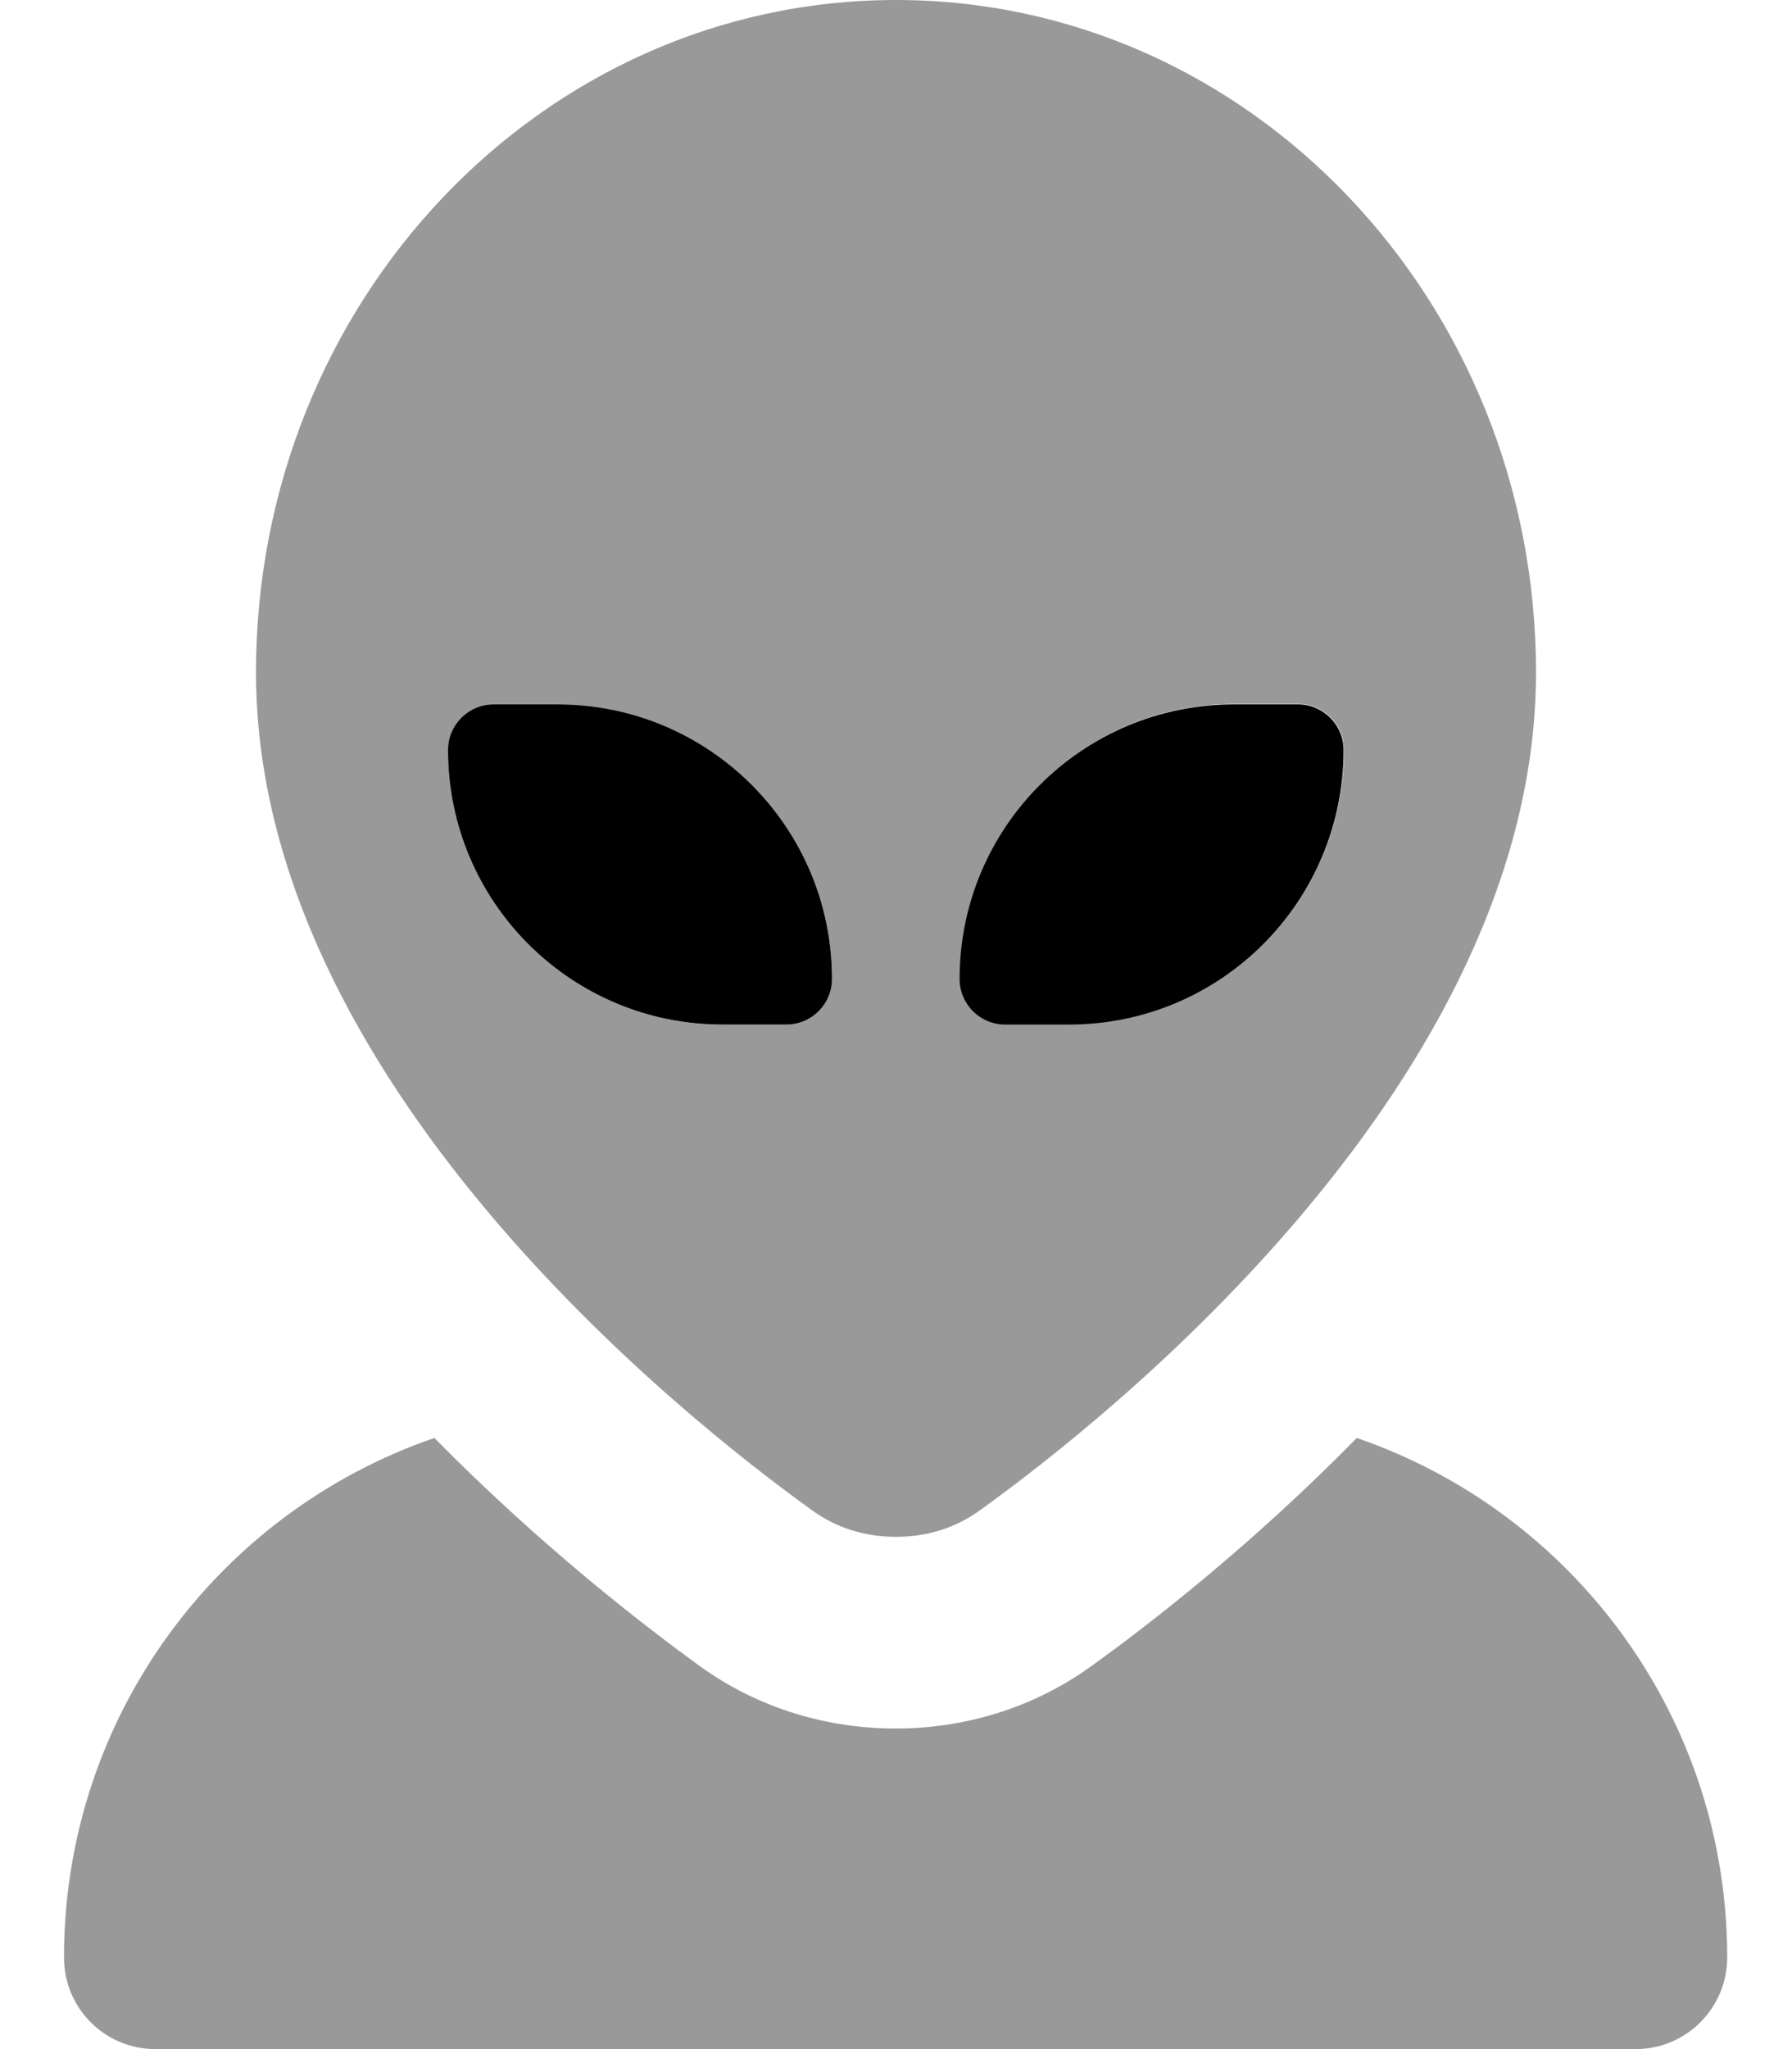 <svg xmlns="http://www.w3.org/2000/svg" viewBox="0 0 448 512"><!--! Font Awesome Pro 7.0.1 by @fontawesome - https://fontawesome.com License - https://fontawesome.com/license (Commercial License) Copyright 2025 Fonticons, Inc. --><path style="fill:currentColor;opacity:.4" d="M16 489.1c0-60.2 38.7-111.3 92.6-129.8 26.9 27.3 52.8 47.2 66.5 57.1 15 10.8 32.3 15.5 48.8 15.5s33.8-4.7 48.8-15.5c13.8-9.9 39.7-29.8 66.5-57.1 53.9 18.5 92.6 69.6 92.6 129.8 0 12.6-10.2 22.9-22.9 22.9L38.9 512C26.2 512 16 501.8 16 489.1zM64 168C64 75.2 135.6 0 224 0S384 75.2 384 168c0 101.6-106.6 186.1-139.2 209.5-6.1 4.4-13.3 6.5-20.8 6.5s-14.7-2.1-20.8-6.5C170.6 354.1 64 269.6 64 168zm48 19.4c0 37.9 30.7 68.6 68.6 68.6l16 0c6.3 0 11.4-5.1 11.4-11.4 0-37.9-30.7-68.6-68.6-68.6l-16 0c-6.3 0-11.4 5.1-11.4 11.4zm128 57.1c0 6.3 5.1 11.4 11.4 11.4l16 0c37.9 0 68.6-30.7 68.6-68.6 0-6.3-5.1-11.4-11.4-11.4l-16 0c-37.9 0-68.6 30.7-68.6 68.6z"/><path style="fill:currentColor;opacity:1" d="M139.4 176c37.9 0 68.6 30.7 68.6 68.6 0 6.3-5.1 11.4-11.4 11.4l-16 0c-37.9 0-68.6-30.7-68.6-68.6 0-6.3 5.1-11.4 11.4-11.4l16 0zm169.1 0l16 0c6.3 0 11.4 5.1 11.4 11.4 0 37.9-30.7 68.6-68.6 68.6l-16 0c-6.3 0-11.4-5.1-11.4-11.4 0-37.9 30.7-68.6 68.6-68.6z"/></svg>